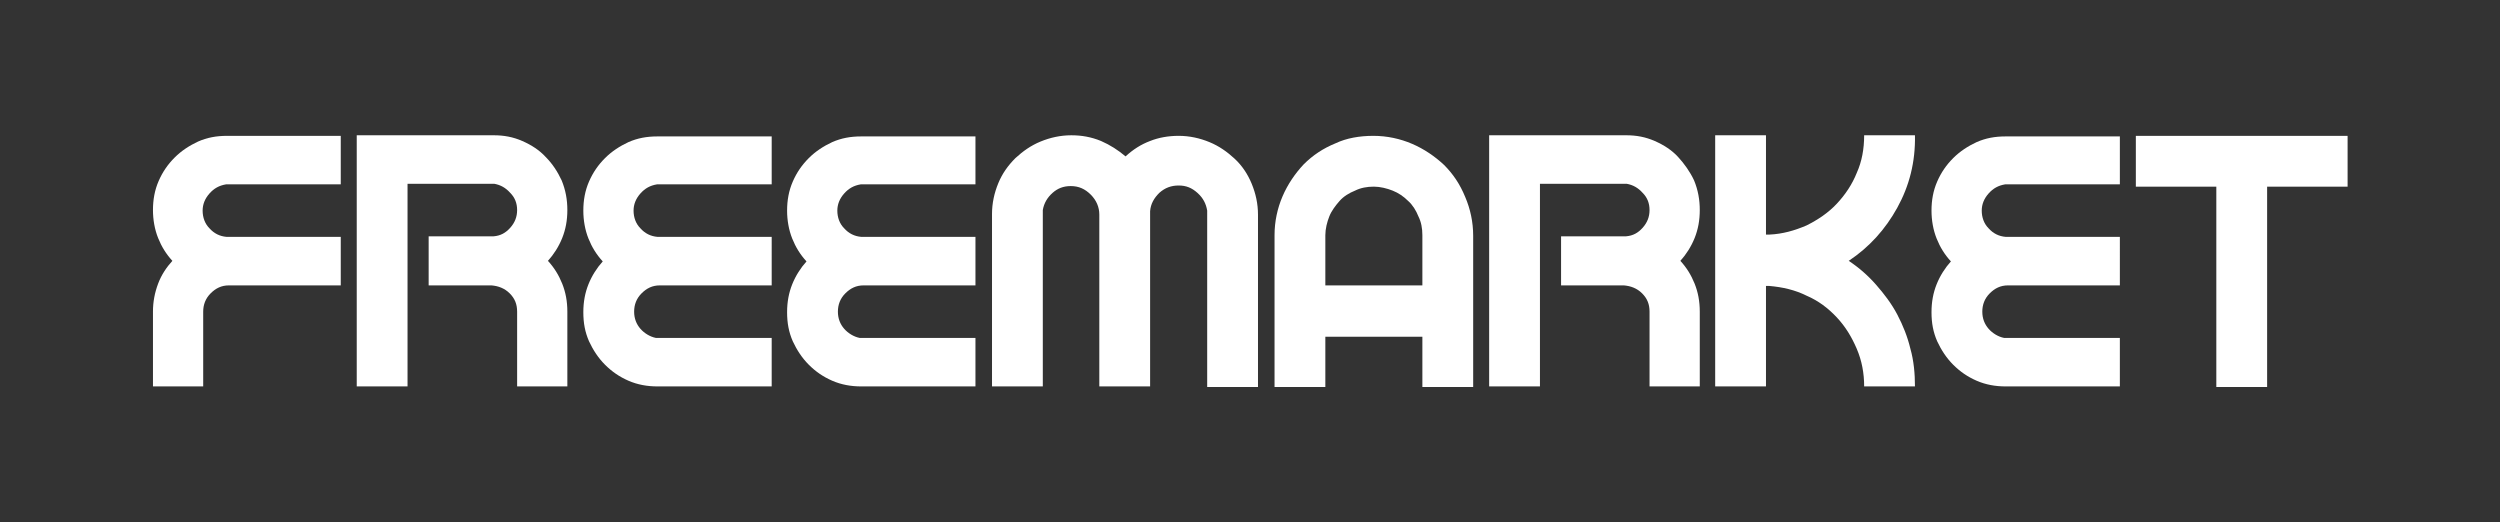 <?xml version="1.0" encoding="utf-8"?>
<!-- Generator: Adobe Illustrator 21.0.0, SVG Export Plug-In . SVG Version: 6.00 Build 0)  -->
<svg version="1.1" xmlns="http://www.w3.org/2000/svg" xmlns:xlink="http://www.w3.org/1999/xlink" x="0px" y="0px"
	 viewBox="0 0 438 91.5" style="enable-background:new 0 0 438 91.5;" xml:space="preserve">
<rect x="0" y="0" width="438" height="91.5" fill="#333333" stroke="none"/>
<style type="text/css">
	.st0{fill:#FFB800;}
	.st1{fill:#FF0020;}
	.st2{fill:#FFFFFF;}
	.st3{fill-rule:evenodd;clip-rule:evenodd;fill:#FF0020;}
	.st4{fill-rule:evenodd;clip-rule:evenodd;fill:#FFFFFF;}
	.st5{fill-rule:evenodd;clip-rule:evenodd;fill:#FFB800;}
	.st6{display:none;}
	.st7{display:inline;}
</style>
<g id="Layer_2">
</g>
<g id="Layer_1">
	<g>
		<path class="st2" d="M59.7,23.8v8.5H39.6c-1.2,0.2-2.1,0.7-2.9,1.6c-0.8,0.9-1.2,1.9-1.2,3c0,1.2,0.4,2.3,1.2,3.1
			c0.8,0.9,1.8,1.4,3,1.5h20V50H40.1c-1.3,0-2.3,0.5-3.2,1.4c-0.9,0.9-1.3,2-1.3,3.2v13.1h-8.8V54.6c0-1.7,0.3-3.3,0.9-4.9
			s1.5-2.9,2.5-4c-1.1-1.2-1.9-2.5-2.5-4c-0.6-1.5-0.9-3.2-0.9-4.9c0-1.8,0.3-3.5,1-5.1c0.7-1.6,1.6-2.9,2.8-4.1s2.6-2.1,4.1-2.8
			c1.6-0.7,3.2-1,5.1-1H59.7z"/>
		<path class="st2" d="M99.4,36.8c0,1.8-0.3,3.4-0.9,4.9c-0.6,1.5-1.5,2.9-2.5,4c1.1,1.2,1.9,2.5,2.5,4s0.9,3.1,0.9,4.9v13.1h-8.8
			V54.6c0-1.3-0.4-2.3-1.3-3.2c-0.9-0.9-2-1.3-3.2-1.4h-11v-8.6h11.4c1.2-0.1,2.1-0.6,2.9-1.5c0.8-0.9,1.2-1.9,1.2-3.1
			c0-1.2-0.4-2.2-1.2-3c-0.8-0.9-1.7-1.4-2.8-1.6H71.4v35.5h-8.9v-44h24c1.8,0,3.4,0.3,5,1s3,1.6,4.1,2.8c1.2,1.2,2.1,2.6,2.8,4.1
			C99.1,33.3,99.4,35,99.4,36.8z"/>
		<path class="st2" d="M135.2,23.8v8.5h-20.1c-1.2,0.2-2.1,0.7-2.9,1.6c-0.8,0.9-1.2,1.9-1.2,3c0,1.2,0.4,2.3,1.2,3.1
			c0.8,0.9,1.8,1.4,3,1.5h20V50h-19.6c-1.3,0-2.3,0.5-3.2,1.4c-0.9,0.9-1.3,2-1.3,3.2c0,1.2,0.4,2.2,1.1,3c0.7,0.8,1.7,1.4,2.7,1.6
			h20.3v8.5h-20c-1.8,0-3.5-0.3-5.1-1c-1.6-0.7-2.9-1.6-4.1-2.8c-1.2-1.2-2.1-2.6-2.8-4.1c-0.7-1.6-1-3.2-1-5.1
			c0-1.8,0.3-3.4,0.9-4.9c0.6-1.5,1.5-2.9,2.5-4c-1.1-1.2-1.9-2.5-2.5-4c-0.6-1.5-0.9-3.2-0.9-4.9c0-1.8,0.3-3.5,1-5.1
			c0.7-1.6,1.6-2.9,2.8-4.1c1.2-1.2,2.6-2.1,4.1-2.8c1.6-0.7,3.2-1,5.1-1H135.2z"/>
		<path class="st2" d="M170.9,23.8v8.5h-20.1c-1.2,0.2-2.1,0.7-2.9,1.6c-0.8,0.9-1.2,1.9-1.2,3c0,1.2,0.4,2.3,1.2,3.1
			c0.8,0.9,1.8,1.4,3,1.5h20V50h-19.6c-1.3,0-2.3,0.5-3.2,1.4c-0.9,0.9-1.3,2-1.3,3.2c0,1.2,0.4,2.2,1.1,3c0.7,0.8,1.7,1.4,2.7,1.6
			h20.3v8.5h-20c-1.8,0-3.5-0.3-5.1-1c-1.6-0.7-2.9-1.6-4.1-2.8c-1.2-1.2-2.1-2.6-2.8-4.1c-0.7-1.6-1-3.2-1-5.1
			c0-1.8,0.3-3.4,0.9-4.9c0.6-1.5,1.5-2.9,2.5-4c-1.1-1.2-1.9-2.5-2.5-4c-0.6-1.5-0.9-3.2-0.9-4.9c0-1.8,0.3-3.5,1-5.1
			c0.7-1.6,1.6-2.9,2.8-4.1c1.2-1.2,2.6-2.1,4.1-2.8c1.6-0.7,3.2-1,5.1-1H170.9z"/>
		<path class="st2" d="M206.5,23.8c1.9,0,3.7,0.4,5.4,1.1s3.1,1.7,4.4,2.9c1.3,1.2,2.3,2.7,3,4.4c0.7,1.7,1.1,3.5,1.1,5.4v30.2h-8.9
			V36.9c-0.2-1.2-0.7-2.2-1.7-3.1s-2-1.3-3.3-1.3c-1.3,0-2.4,0.4-3.4,1.3c-0.9,0.9-1.5,1.9-1.6,3.2v30.7h-8.9V37.6
			c0-1.3-0.5-2.5-1.5-3.5c-1-1-2.1-1.5-3.5-1.5c-1.3,0-2.3,0.4-3.2,1.2c-0.9,0.8-1.5,1.8-1.7,3v30.9h-8.9V37.5
			c0-1.9,0.4-3.7,1.1-5.4c0.7-1.7,1.7-3.1,3-4.4c1.3-1.2,2.7-2.2,4.4-2.9s3.5-1.1,5.4-1.1c1.8,0,3.5,0.3,5.2,1
			c1.6,0.7,3,1.6,4.3,2.7c1.3-1.2,2.7-2.1,4.3-2.7C203,24.1,204.7,23.8,206.5,23.8z"/>
		<path class="st2" d="M240.6,23.8c2.4,0,4.7,0.5,6.8,1.4c2.1,0.9,4,2.2,5.6,3.7c1.6,1.6,2.8,3.4,3.7,5.6c0.9,2.1,1.4,4.4,1.4,6.8
			v26.5h-8.9v-8.8h-17v8.8h-8.9V41.2c0-2.4,0.5-4.7,1.4-6.8c0.9-2.1,2.2-4,3.7-5.6c1.6-1.6,3.4-2.8,5.6-3.7
			C235.9,24.2,238.2,23.8,240.6,23.8z M249.2,41.2c0-1.2-0.2-2.3-0.7-3.3c-0.4-1-1-2-1.8-2.7c-0.8-0.8-1.7-1.4-2.7-1.8
			c-1-0.4-2.2-0.7-3.3-0.7c-1.2,0-2.3,0.2-3.3,0.7c-1,0.4-2,1-2.7,1.8s-1.4,1.7-1.8,2.7c-0.4,1-0.7,2.2-0.7,3.3V50h17V41.2z"/>
		<path class="st2" d="M297.8,36.8c0,1.8-0.3,3.4-0.9,4.9c-0.6,1.5-1.5,2.9-2.5,4c1.1,1.2,1.9,2.5,2.5,4c0.6,1.5,0.9,3.1,0.9,4.9
			v13.1H289V54.6c0-1.3-0.4-2.3-1.3-3.2c-0.9-0.9-2-1.3-3.2-1.4h-11v-8.6h11.4c1.2-0.1,2.1-0.6,2.9-1.5c0.8-0.9,1.2-1.9,1.2-3.1
			c0-1.2-0.4-2.2-1.2-3c-0.8-0.9-1.7-1.4-2.8-1.6h-15.2v35.5h-8.9v-44h24c1.8,0,3.4,0.3,5,1c1.6,0.7,3,1.6,4.1,2.8s2.1,2.6,2.8,4.1
			C297.5,33.3,297.8,35,297.8,36.8z"/>
		<path class="st2" d="M332.4,36.4c-2.1,3.8-4.9,6.9-8.5,9.3c1.8,1.2,3.4,2.6,4.8,4.2c1.4,1.6,2.7,3.3,3.7,5.2c1,1.9,1.8,3.9,2.3,6
			c0.6,2.1,0.8,4.4,0.8,6.6h-8.9c0-2.3-0.4-4.5-1.3-6.6c-0.9-2.1-2-3.9-3.5-5.5c-1.5-1.6-3.2-2.9-5.3-3.8c-2-1-4.2-1.5-6.5-1.7h-0.6
			v17.6h-8.9v-44h8.9v17.4h0.6c2.3-0.1,4.4-0.7,6.5-1.6c2-1,3.8-2.2,5.3-3.8c1.5-1.6,2.7-3.4,3.5-5.4c0.9-2,1.3-4.2,1.3-6.6h8.9
			C335.6,28.4,334.5,32.6,332.4,36.4z"/>
		<path class="st2" d="M371.4,23.8v8.5h-20.1c-1.2,0.2-2.1,0.7-2.9,1.6c-0.8,0.9-1.2,1.9-1.2,3c0,1.2,0.4,2.3,1.2,3.1
			c0.8,0.9,1.8,1.4,3,1.5h20V50h-19.6c-1.3,0-2.3,0.5-3.2,1.4c-0.9,0.9-1.3,2-1.3,3.2c0,1.2,0.4,2.2,1.1,3c0.7,0.8,1.7,1.4,2.7,1.6
			h20.3v8.5h-20c-1.8,0-3.5-0.3-5.1-1c-1.6-0.7-2.9-1.6-4.1-2.8c-1.2-1.2-2.1-2.6-2.8-4.1c-0.7-1.6-1-3.2-1-5.1
			c0-1.8,0.3-3.4,0.9-4.9c0.6-1.5,1.5-2.9,2.5-4c-1.1-1.2-1.9-2.5-2.5-4c-0.6-1.5-0.9-3.2-0.9-4.9c0-1.8,0.3-3.5,1-5.1
			c0.7-1.6,1.6-2.9,2.8-4.1c1.2-1.2,2.6-2.1,4.1-2.8c1.6-0.7,3.2-1,5.1-1H371.4z"/>
		<path class="st2" d="M411.2,32.7h-14v35.1h-8.9V32.7h-14.1v-8.9h37.1V32.7z"/>
	</g>
</g>
</svg>
